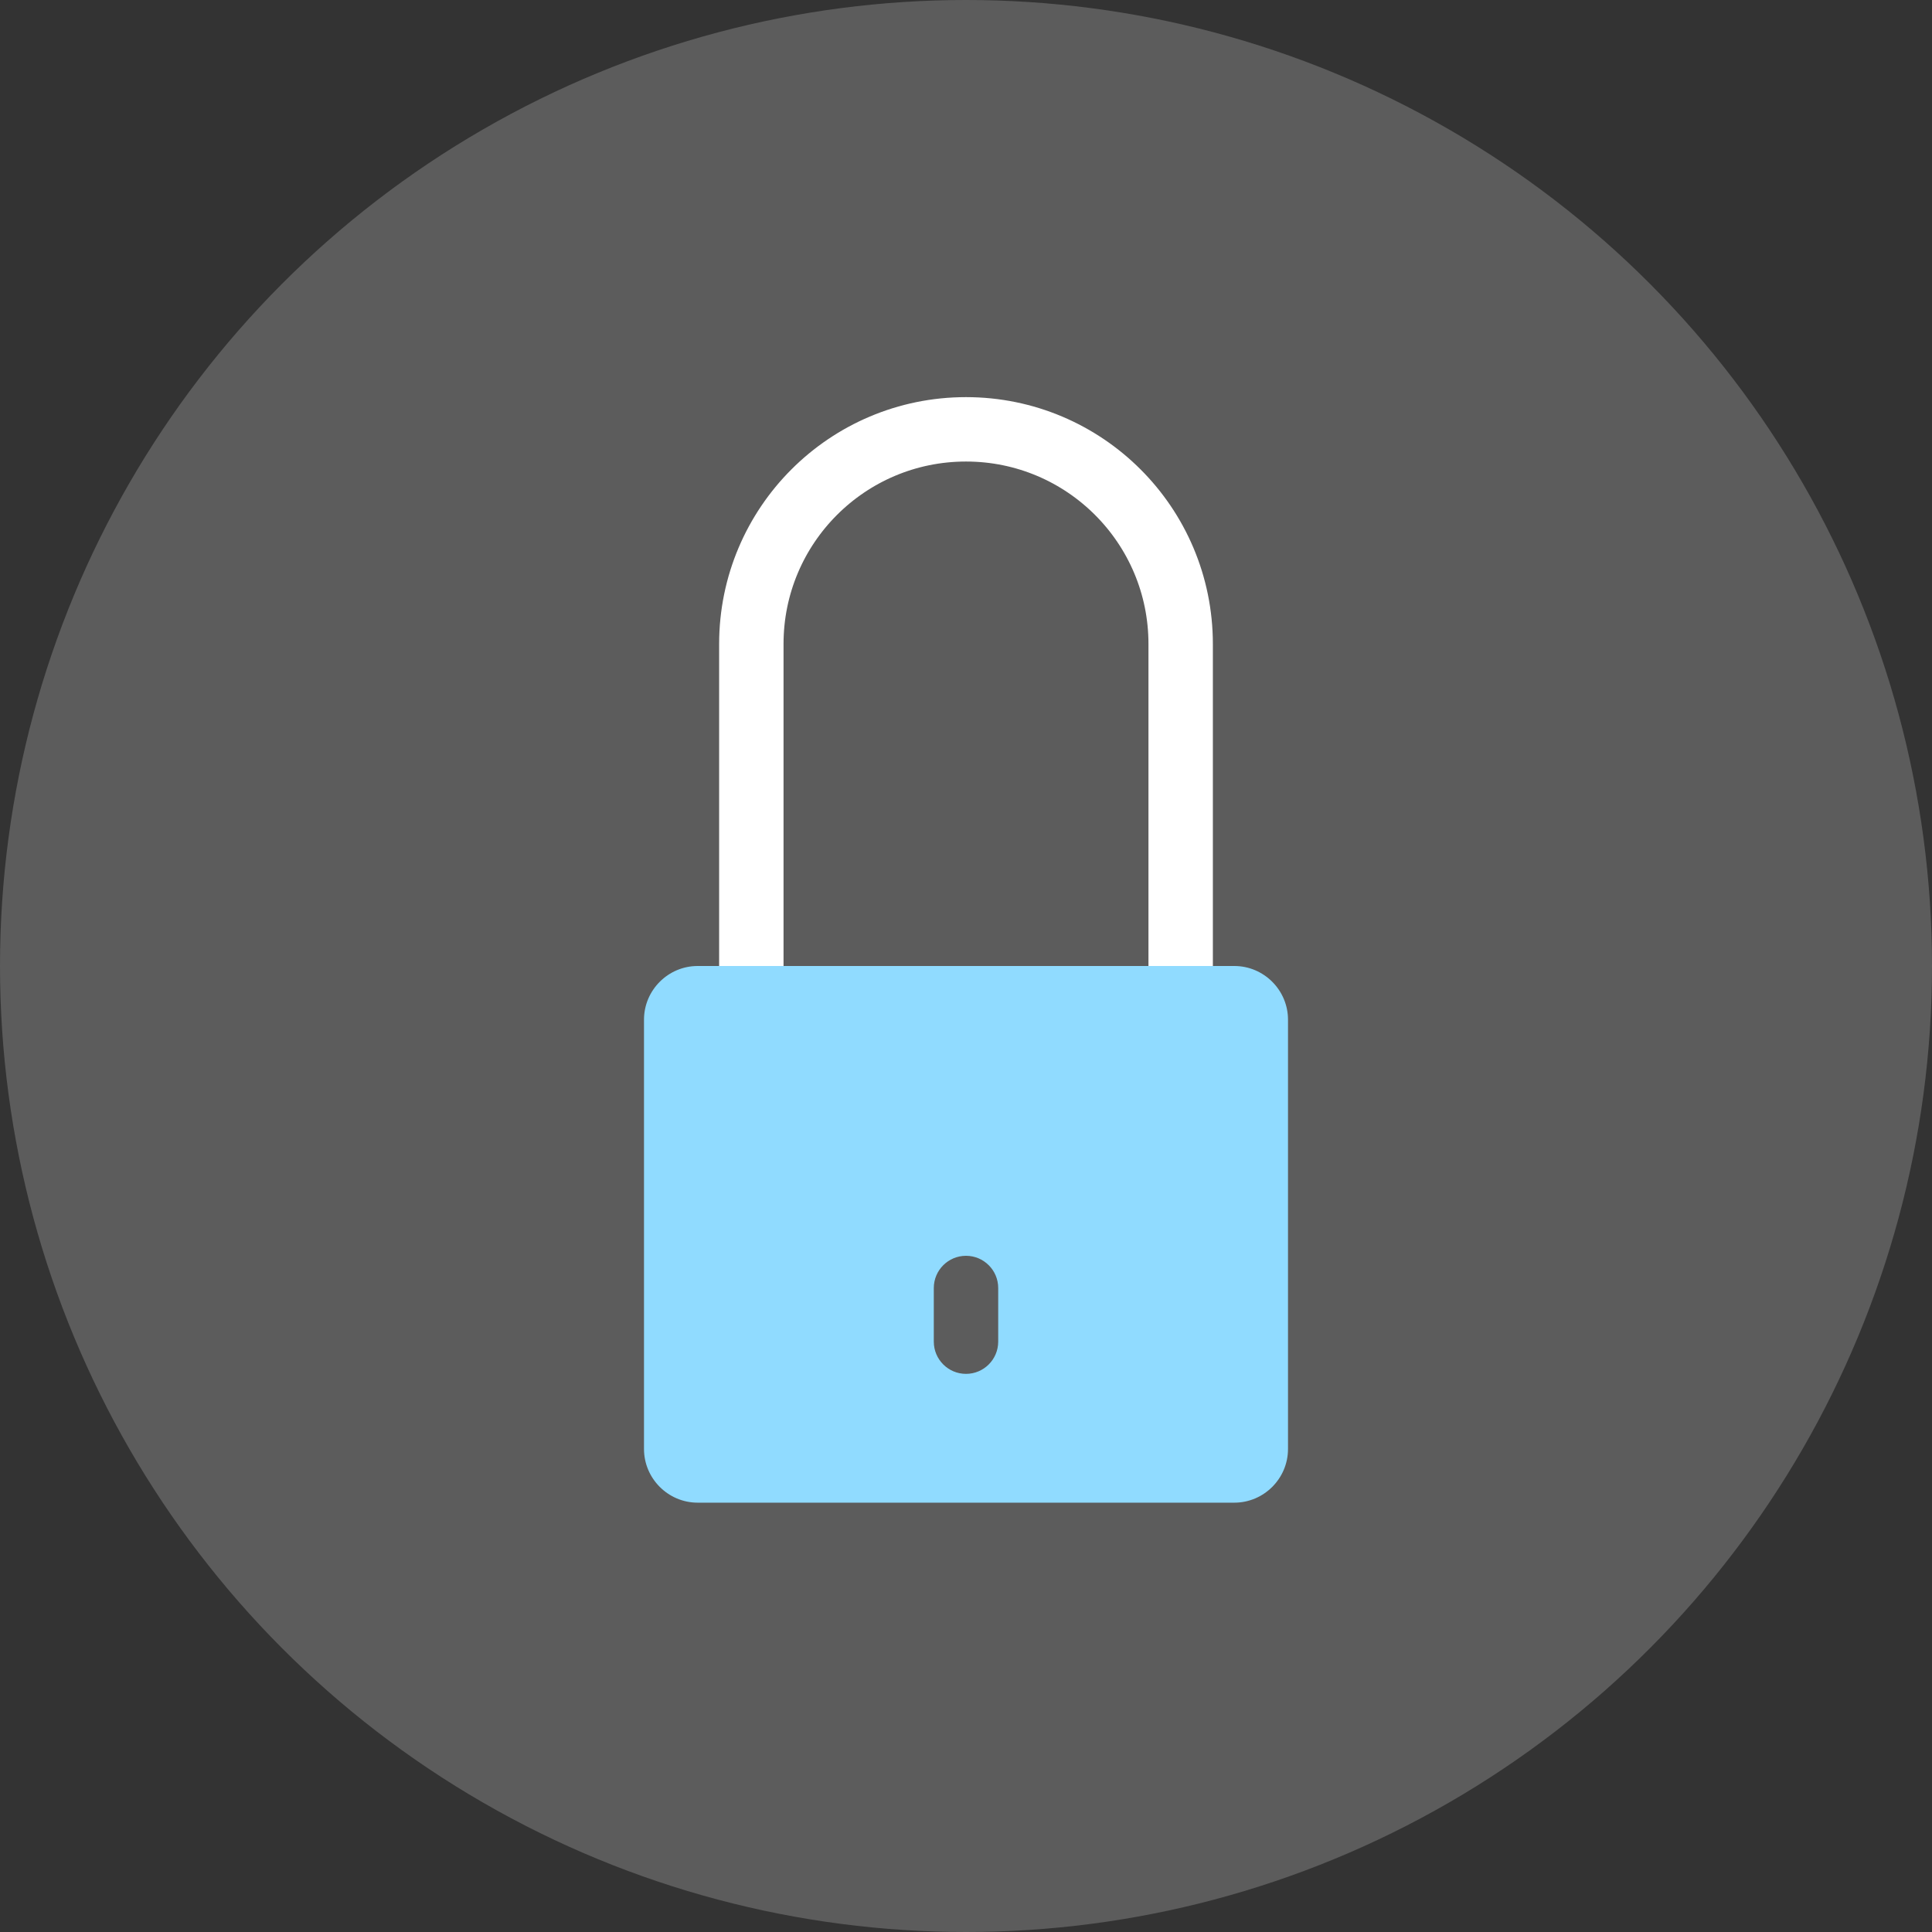 <svg width="36" height="36" viewBox="0 0 36 36" fill="none" xmlns="http://www.w3.org/2000/svg">
<rect x="0" y="0" width="36" height="36" fill="#333333" stroke="none"/>
<circle cx="18" cy="18" r="18" fill="white" fill-opacity="0.2"/>
<path d="M14 18V12C14 9.79 15.79 8 18 8C20.21 8 22 9.79 22 12V18" stroke="white" stroke-width="1.2" stroke-miterlimit="10" stroke-linejoin="round"/>
<path fill-rule="evenodd" clip-rule="evenodd" d="M12 27C12 27.55 12.45 28 13 28H23C23.55 28 24 27.55 24 27V19C24 18.45 23.55 18 23 18H13C12.45 18 12 18.45 12 19V27ZM18.6 24C18.6 23.669 18.331 23.4 18 23.4C17.669 23.4 17.4 23.669 17.4 24V25C17.4 25.331 17.669 25.6 18 25.6C18.331 25.6 18.6 25.331 18.6 25V24Z" fill="#90DBFF"/>
</svg>
